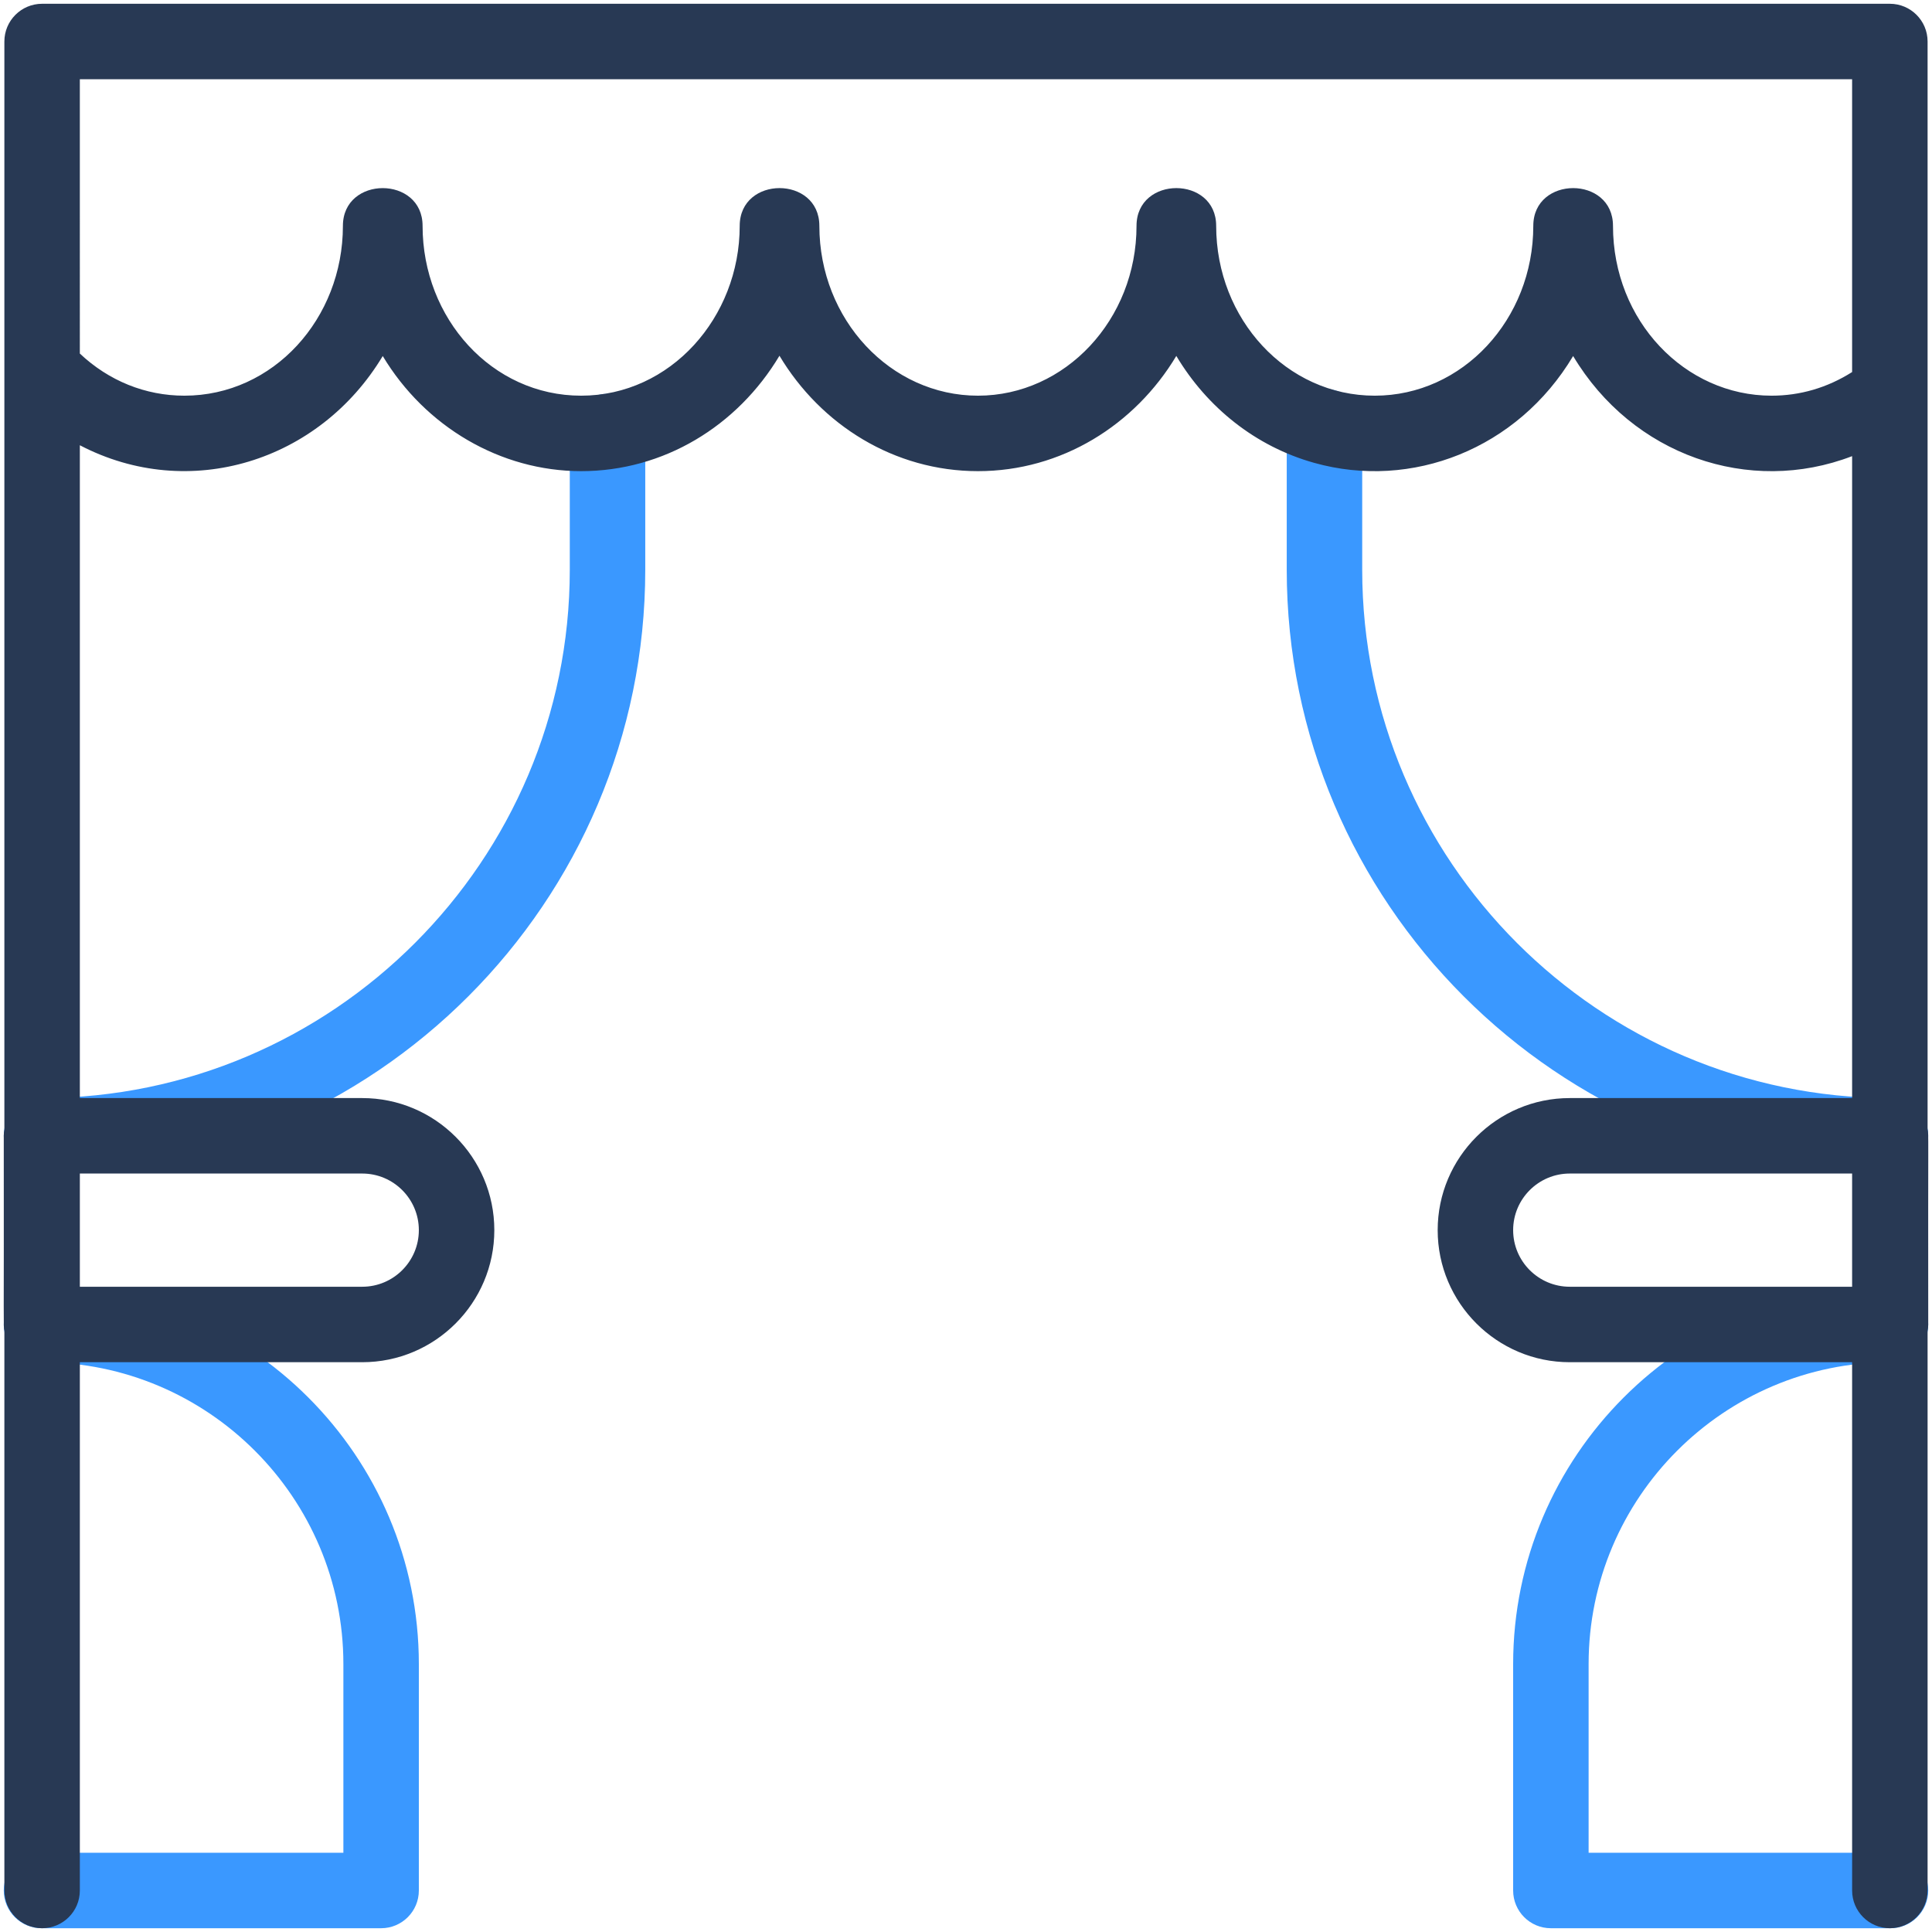 <?xml version="1.0" ?><svg xmlns="http://www.w3.org/2000/svg" xmlns:xlink="http://www.w3.org/1999/xlink" version="1.1" viewBox="0 0 512 512" style="enable-background:new 0 0 512 512;" xml:space="preserve"><g id="_x32_7_x2C__curtain_x2C__curtains_x2C__window_x2C__furniture_and_household_x2C__decoration"><g><path style="fill:#3A98FF;" d="M160.999,104.37c-5.523,0-10,4.478-10,10V151c0,77.112-62.736,139.916-139.84,140h-0.16    c-5.523,0-10,4.478-10,10s4.477,10,10,10h0.171c88.13-0.096,159.829-71.871,159.829-160v-36.63    C170.999,108.848,166.522,104.37,160.999,104.37z"/><path style="fill:#3A98FF;" d="M500.999,311c5.522,0,10-4.478,10-10s-4.478-10-10-10h-0.159    c-77.108-0.084-139.841-62.888-139.841-140v-37.96c0-5.522-4.478-10-10-10c-5.523,0-10,4.478-10,10V151    c0,88.129,71.694,159.904,159.83,160H500.999z"/><path style="fill:#3A98FF;" d="M10.999,341c-5.523,0-10,4.478-10,10s4.477,10,10,10c44.112,0,80,35.888,80,80v50h-80    c-5.523,0-10,4.478-10,10s4.477,10,10,10h90c5.522,0,10-4.478,10-10v-60C110.999,385.859,66.14,341,10.999,341z"/><path style="fill:#3A98FF;" d="M500.999,361c5.522,0,10-4.478,10-10s-4.478-10-10-10c-55.141,0-100,44.859-100,100v60    c0,5.522,4.477,10,10,10h90c5.522,0,10-4.478,10-10s-4.478-10-10-10h-80v-50C420.999,396.888,456.887,361,500.999,361z"/><path style="fill:#283954;" d="M510.83,299.203V11c0-5.523-4.478-10-10-10H11.16c-5.523,0-10,4.477-10,10v288.267    c-0.099,0.564-0.16,1.141-0.16,1.733c0.063,52.857-0.146,49.985,0.16,51.733V501c0,5.522,4.477,10,10,10c5.522,0,10-4.478,10-10    V361h74.84c19.299,0,35-15.701,35-35s-15.701-35-35-35H21.16V117.994c28.988,15.139,63.49,4.313,80.271-23.641    c11.246,18.735,31.201,30.507,52.578,30.507c21.883,0,41.401-11.933,52.557-30.585c10.976,18.355,30.452,30.585,52.604,30.585    c22.13,0,41.588-12.208,52.566-30.537c8.131,13.63,21.001,24.008,36.566,28.346c25.747,7.213,53.842-3.606,68.594-28.317    c15.708,26.294,46.663,37.03,73.934,26.531V291h-74.83c-19.299,0-35,15.701-35,35s15.701,35,35,35h74.83v140    c0,5.522,4.478,10,10,10c5.522,0,10-4.478,10-10V352.797c0.106-0.584,0.17-1.183,0.17-1.797    C510.934,298.561,511.154,300.984,510.83,299.203z M95.999,311c8.271,0,15,6.728,15,15s-6.729,15-15,15H21.16v-30H95.999z     M469.48,104.86c-22.951,0-42.021-19.814-42.021-45c0-13.352-21.12-13.341-21.12,0c0,24.789-18.732,45-42.02,45    c-23.367,0-42.021-20.271-42.021-45c0-13.351-21.109-13.348-21.109,0c0,24.813-18.851,45-42.021,45    c-23.176,0-42.03-20.187-42.03-45c0-13.351-21.109-13.348-21.109,0c0,24.277-18.359,45-42.021,45c-23.655,0-42.02-20.475-42.02-45    c0-13.341-21.115-13.347-21.115,0c0,24.561-18.404,45-42.02,45c-10.332,0-20.036-3.946-27.695-11.165V21h469.67v77.596    C484.212,102.788,476.992,104.86,469.48,104.86z M415.999,341c-8.272,0-15-6.728-15-15s6.728-15,15-15h74.83v30H415.999z"/></g></g><g id="Layer_1"/></svg>